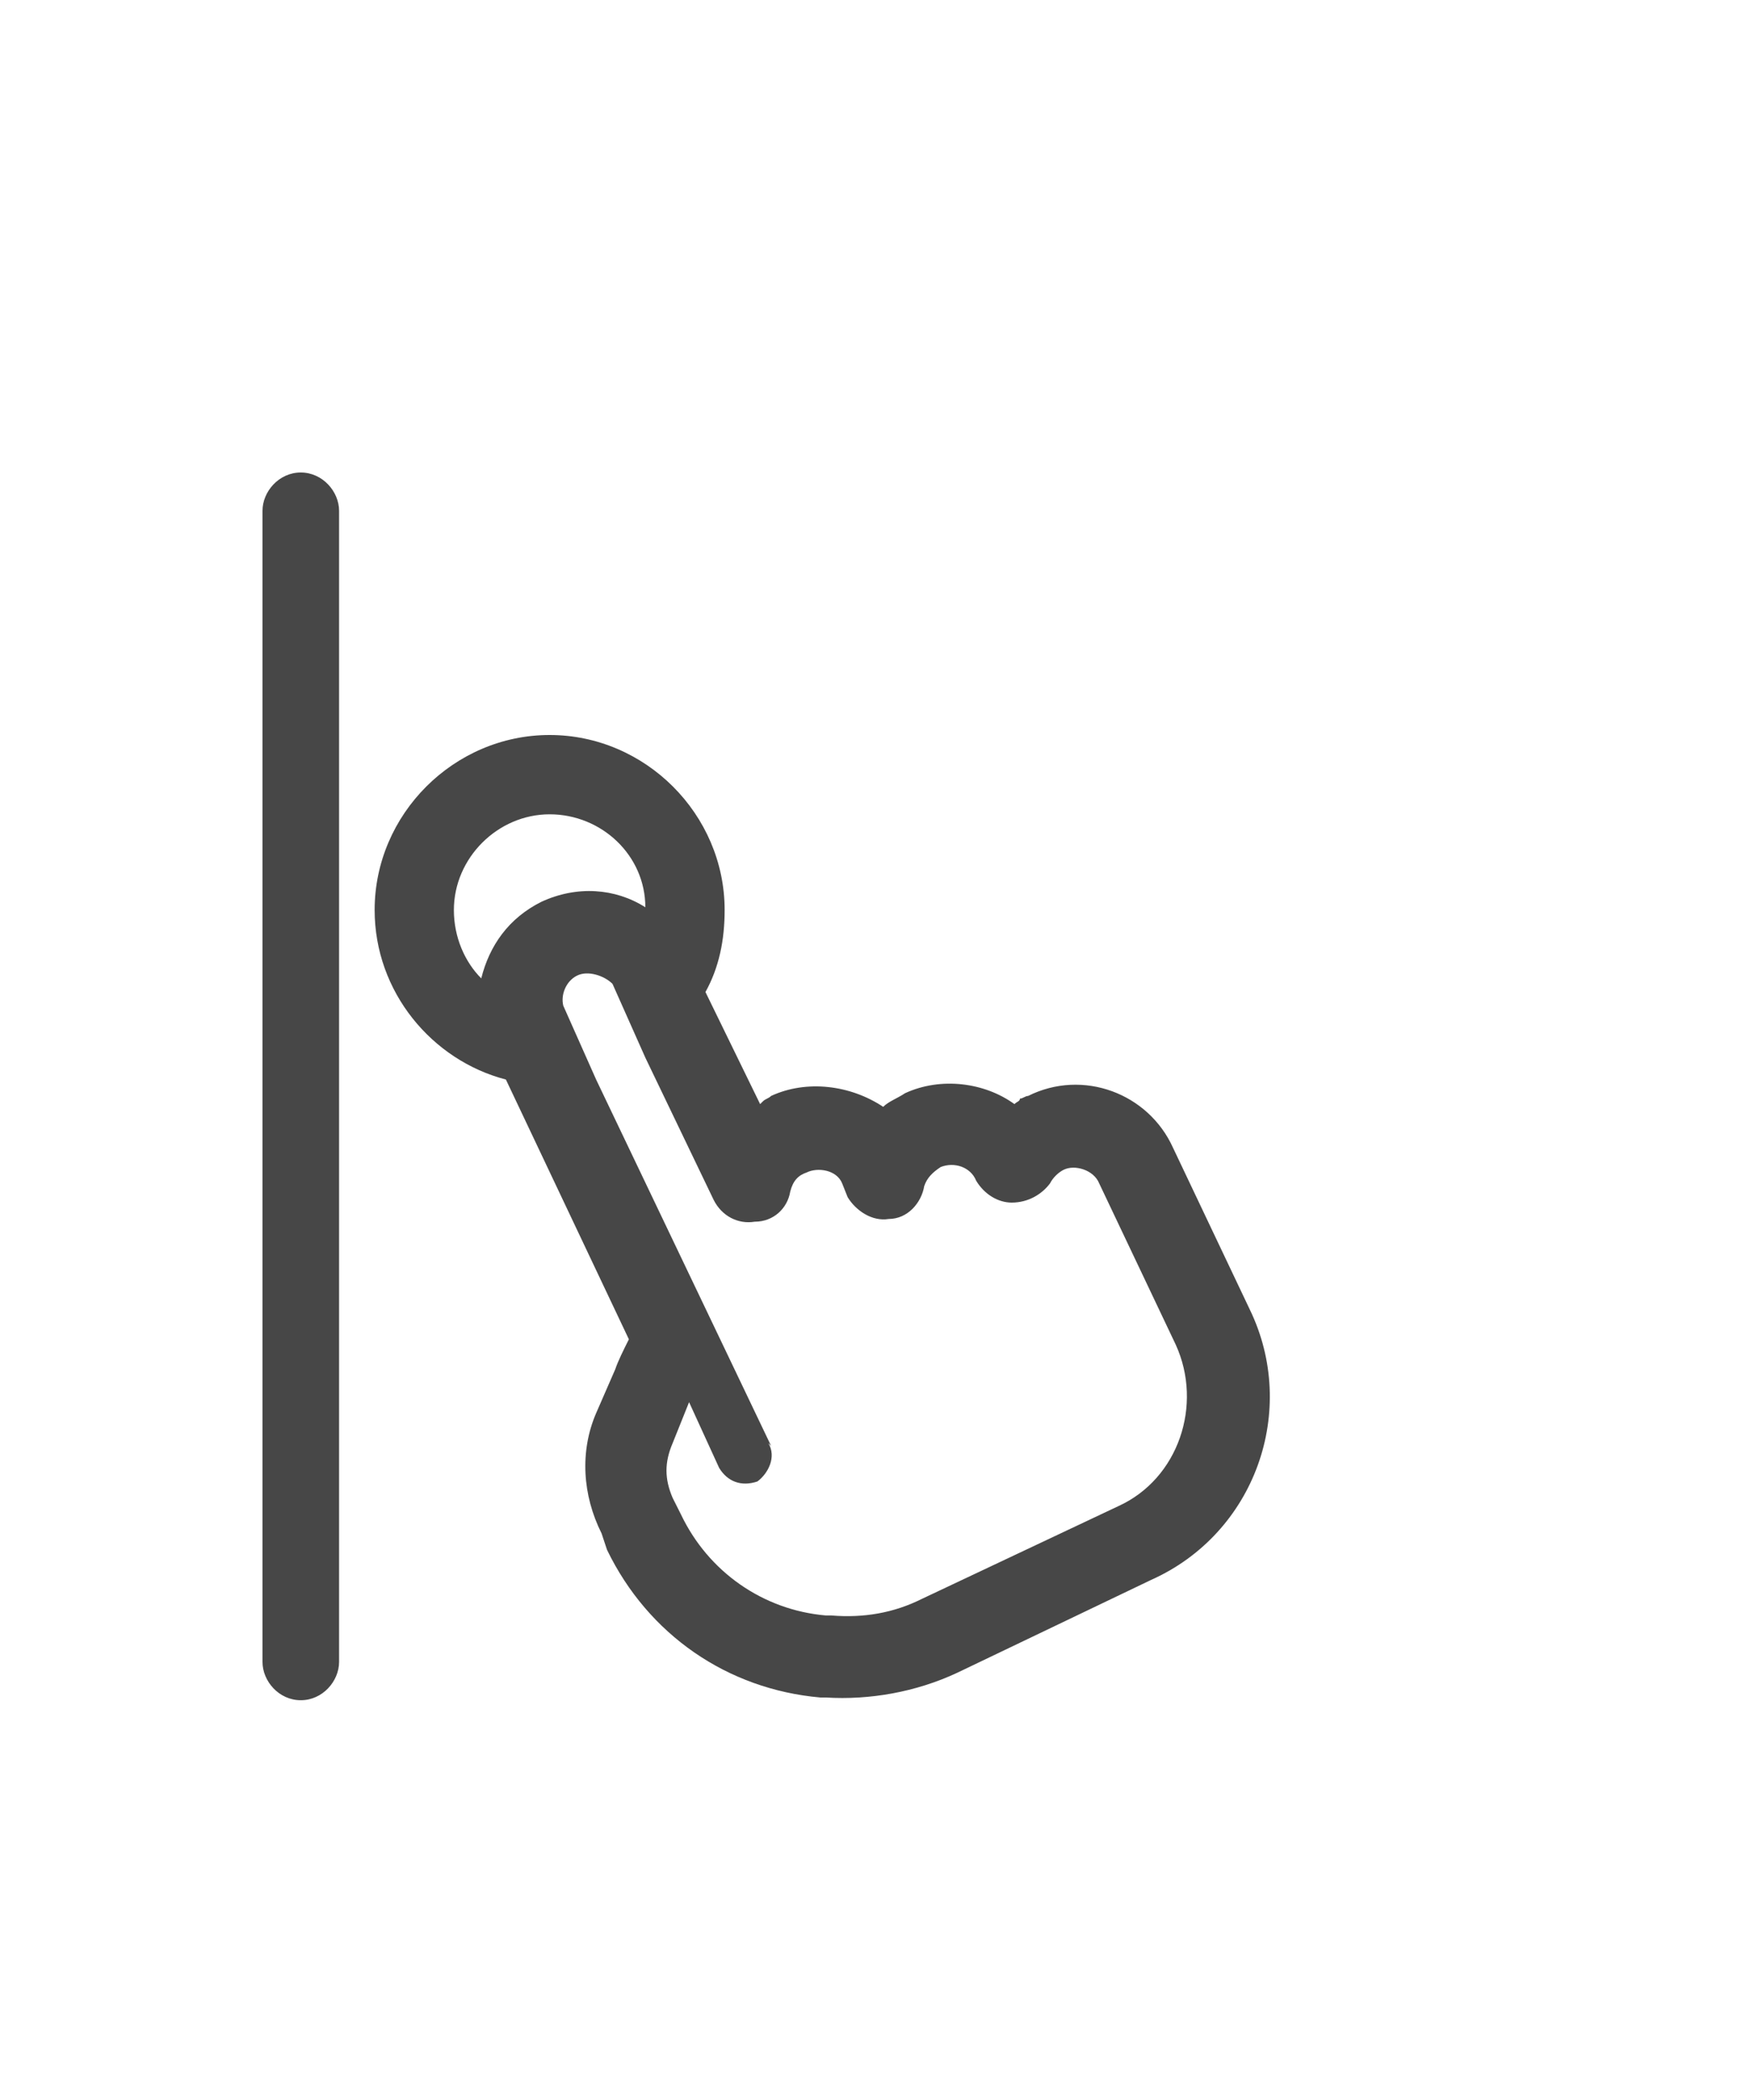 <svg width="25" height="30" viewBox="0 0 25 30" fill="none" xmlns="http://www.w3.org/2000/svg">
<g id="label-paired / lg / hand-gesture-tap-left-lg / bold" clip-path="url(#clip0_3546_711)">
<path id="icon" d="M5.352 13C5.352 11.633 6.484 10.5 7.852 10.5C9.219 10.5 10.352 11.633 10.352 13C10.352 13.43 10.273 13.82 10.078 14.172L10.859 15.773L10.898 15.734C10.938 15.695 10.977 15.695 11.016 15.656C11.523 15.422 12.148 15.5 12.617 15.812C12.695 15.734 12.812 15.695 12.93 15.617C13.438 15.383 14.062 15.461 14.492 15.773C14.531 15.734 14.57 15.734 14.57 15.695C14.609 15.695 14.648 15.656 14.688 15.656C15.469 15.266 16.406 15.617 16.758 16.398L17.852 18.703C18.555 20.148 17.93 21.906 16.445 22.57L13.672 23.898C13.086 24.172 12.422 24.289 11.797 24.25H11.719C10.391 24.133 9.258 23.352 8.672 22.141L8.594 21.906C8.32 21.359 8.281 20.734 8.516 20.188L8.789 19.562C8.828 19.445 8.906 19.289 8.984 19.133L7.227 15.422C6.172 15.148 5.352 14.172 5.352 13ZM7.734 12.883C8.242 12.648 8.789 12.688 9.219 12.961C9.219 12.219 8.594 11.633 7.852 11.633C7.109 11.633 6.484 12.258 6.484 13C6.484 13.391 6.641 13.742 6.875 13.977C6.992 13.508 7.266 13.117 7.734 12.883ZM11.016 20.656L10.977 20.617C11.094 20.812 10.977 21.047 10.82 21.164C10.586 21.242 10.391 21.164 10.273 20.969L9.844 20.031L9.609 20.617C9.492 20.891 9.492 21.125 9.609 21.398L9.727 21.633C10.117 22.453 10.898 23 11.797 23.078H11.875C12.344 23.117 12.773 23.039 13.164 22.844L15.977 21.516C16.836 21.125 17.188 20.07 16.797 19.211L15.703 16.906C15.625 16.711 15.352 16.633 15.195 16.711C15.117 16.75 15.039 16.828 15 16.906C14.883 17.062 14.688 17.18 14.453 17.18C14.258 17.18 14.062 17.062 13.945 16.867C13.867 16.672 13.633 16.594 13.438 16.672C13.32 16.75 13.242 16.828 13.203 16.945C13.164 17.18 12.969 17.414 12.695 17.414C12.461 17.453 12.227 17.297 12.109 17.102L12.031 16.906C11.953 16.711 11.68 16.672 11.523 16.75C11.406 16.789 11.328 16.867 11.289 17.023C11.25 17.258 11.055 17.453 10.781 17.453C10.547 17.492 10.312 17.375 10.195 17.141L9.219 15.109L8.75 14.055C8.633 13.938 8.398 13.859 8.242 13.938C8.086 14.016 8.008 14.211 8.047 14.367L8.516 15.422L11.016 20.656ZM4.297 6.75C3.984 6.75 3.75 7.023 3.75 7.297V23.742C3.75 24.016 3.984 24.289 4.297 24.289C4.609 24.289 4.844 24.016 4.844 23.742V7.297C4.844 7.023 4.609 6.75 4.297 6.75Z" fill="black" fill-opacity="0.72"/>
</g>
<defs>
<clipPath id="clip0_3546_711">
<rect width="25" height="30" fill="white"/>
</clipPath>
</defs>
</svg>
